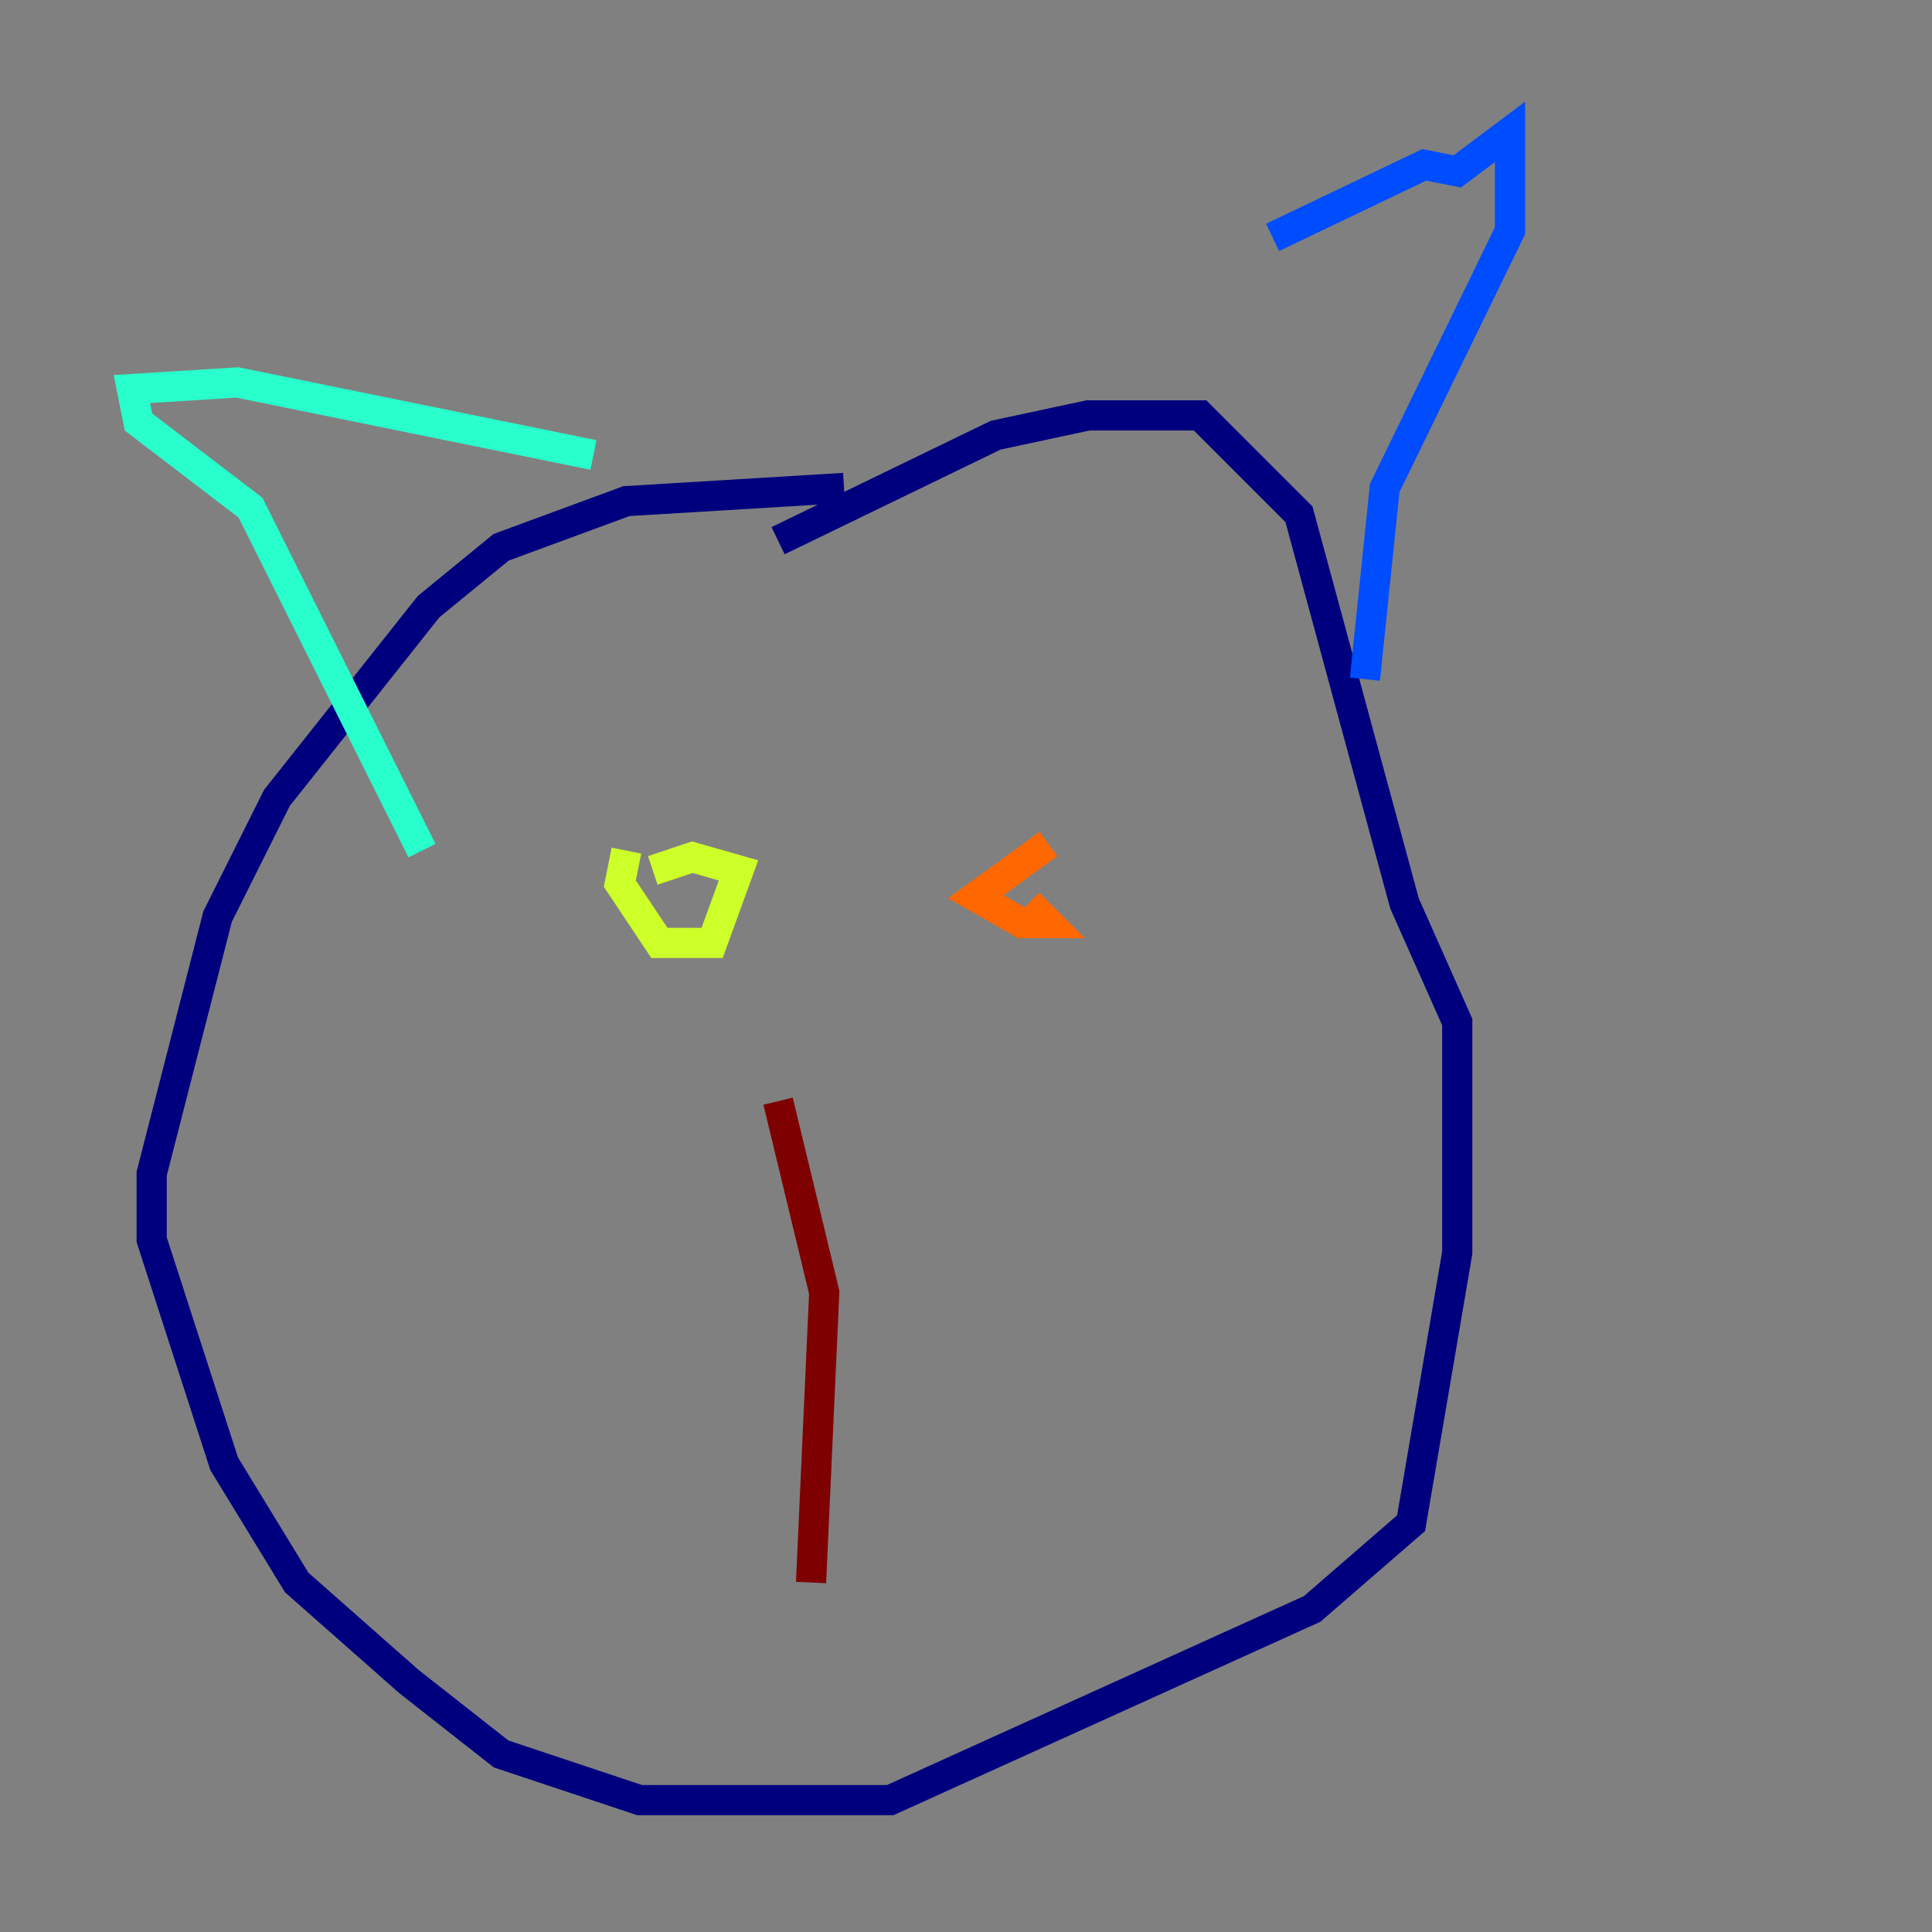 <?xml version="1.0" encoding="utf-8" ?>
<svg baseProfile="tiny" height="128" version="1.2" viewBox="0,0,128,128" width="128" xmlns="http://www.w3.org/2000/svg" xmlns:ev="http://www.w3.org/2001/xml-events" xmlns:xlink="http://www.w3.org/1999/xlink"><rect x="0" y="0" width="128" height="128" fill="#808080" stroke="none"/><defs /><polyline fill="none" points="55.918,32.328 41.502,33.201 33.201,36.259 28.396,40.191 18.348,52.86 14.416,60.724 10.048,77.761 10.048,82.13 14.853,96.983 19.659,104.846 27.085,111.399 33.201,116.205 42.375,119.263 58.976,119.263 86.935,106.594 93.488,100.915 96.546,83.003 96.546,67.713 93.051,59.85 86.061,34.075 79.508,27.522 72.082,27.522 65.966,28.833 51.55,35.822" stroke="#00007f" stroke-width="2" /><polyline fill="none" points="84.314,15.727 94.362,10.921 96.546,11.358 100.041,8.737 100.041,15.29 91.741,32.328 90.43,44.997" stroke="#004cff" stroke-width="2" /><polyline fill="none" points="39.317,30.143 15.727,25.338 8.737,25.775 9.174,27.959 16.601,33.638 27.959,56.355" stroke="#29ffcd" stroke-width="2" /><polyline fill="none" points="41.502,56.355 41.065,58.539 43.686,62.471 47.181,62.471 48.928,57.666 45.87,56.792 43.249,57.666" stroke="#cdff29" stroke-width="2" /><polyline fill="none" points="69.461,55.918 64.655,59.413 67.713,61.16 69.461,61.16 68.15,59.85" stroke="#ff6700" stroke-width="2" /><polyline fill="none" points="51.55,72.956 54.608,85.625 53.734,104.846" stroke="#7f0000" stroke-width="2" /></svg>